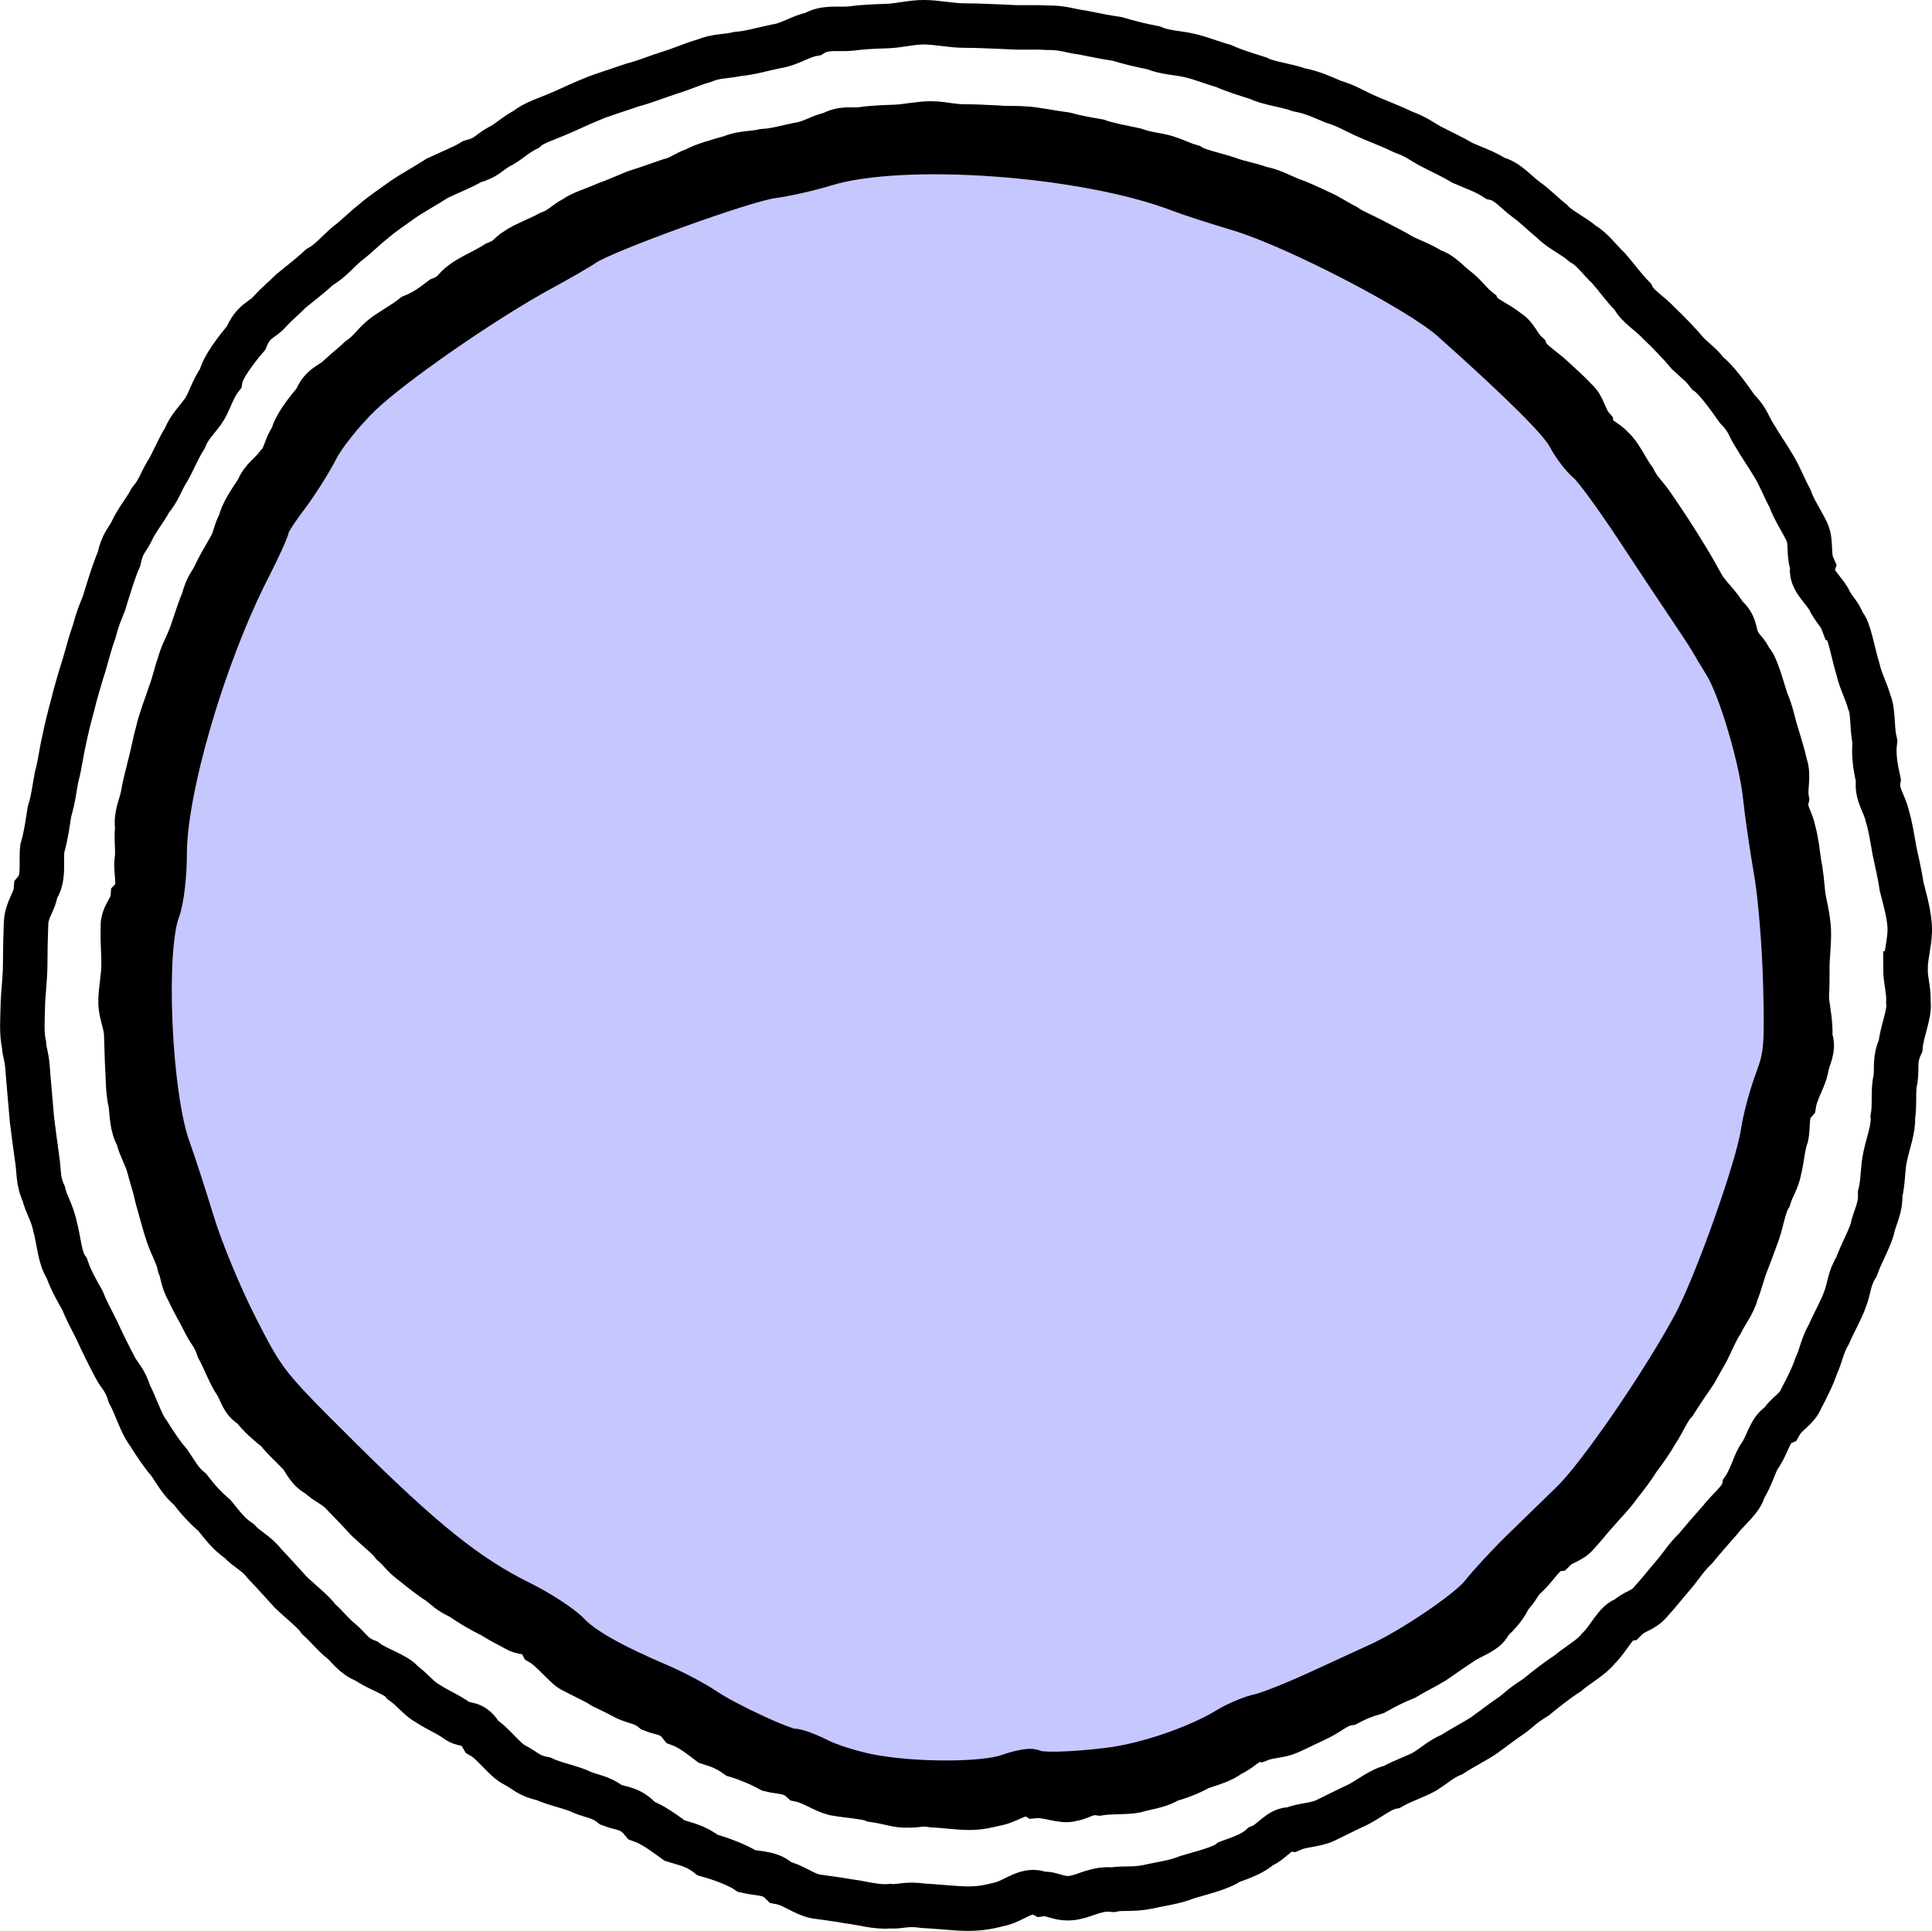 <?xml version="1.0" encoding="UTF-8" standalone="no"?>
<!-- Created with Inkscape (http://www.inkscape.org/) -->

<svg
   width="114.903mm"
   height="114.853mm"
   viewBox="0 0 114.903 114.853"
   version="1.1"
   id="svg5"
   sodipodi:docname="rough_spirit_ring.svg"
   inkscape:version="1.2.2 (b0a8486, 2022-12-01)"
   xmlns:inkscape="http://www.inkscape.org/namespaces/inkscape"
   xmlns:sodipodi="http://sodipodi.sourceforge.net/DTD/sodipodi-0.dtd"
   xmlns="http://www.w3.org/2000/svg"
   xmlns:svg="http://www.w3.org/2000/svg">
  <sodipodi:namedview
     id="namedview7"
     pagecolor="#505050"
     bordercolor="#eeeeee"
     borderopacity="1"
     inkscape:showpageshadow="0"
     inkscape:pageopacity="0"
     inkscape:pagecheckerboard="0"
     inkscape:deskcolor="#505050"
     inkscape:document-units="mm"
     showgrid="false"
     inkscape:zoom="0.95369198"
     inkscape:cx="-19.922575"
     inkscape:cy="234.87667"
     inkscape:window-width="1512"
     inkscape:window-height="916"
     inkscape:window-x="0"
     inkscape:window-y="38"
     inkscape:window-maximized="0"
     inkscape:current-layer="layer1" />
  <defs
     id="defs2">
    <inkscape:path-effect
       effect="roughen"
       id="path-effect2541"
       is_visible="true"
       lpeversion="1.2"
       method="size"
       max_segment_size="2"
       segments="2"
       displace_x="0.667;104993872"
       displace_y="0.667;1"
       global_randomize="1;1"
       handles="along"
       shift_nodes="true"
       fixed_displacement="false"
       spray_tool_friendly="false" />
    <inkscape:path-effect
       effect="roughen"
       id="path-effect2539"
       is_visible="true"
       lpeversion="1.2"
       method="size"
       max_segment_size="2.24"
       segments="2"
       displace_x="0.747;1387936451"
       displace_y="0.747;1"
       global_randomize="1;1"
       handles="along"
       shift_nodes="true"
       fixed_displacement="false"
       spray_tool_friendly="false" />
  </defs>
  <g
     inkscape:label="Calque 1"
     inkscape:groupmode="layer"
     id="layer1"
     transform="translate(-33.016,-45.382)">
    <path
       style="fill:none;fill-opacity:0.222;stroke:#000000;stroke-width:2.646;stroke-dasharray:none;stroke-opacity:1"
       id="path236"
       inkscape:path-effect="#path-effect2539"
       sodipodi:type="arc"
       sodipodi:cx="90.42968"
       sodipodi:cy="102.90274"
       sodipodi:rx="56"
       sodipodi:ry="56"
       d="m 146.337,102.958 c 0,0.773 0.21,1.284 0.179,2.05 0.099,0.634 -0.398,1.754 -0.468,2.581 -0.373,0.802 -0.208,1.272 -0.296,1.982 -0.171,0.634 -0.03,1.473 -0.161,2.257 0.052,0.672 -0.289,1.551 -0.451,2.322 -0.165,0.719 -0.118,1.516 -0.299,2.233 0.023,0.778 -0.222,1.2 -0.429,1.903 -0.081,0.568 -0.715,1.659 -0.981,2.434 -0.453,0.729 -0.43,1.279 -0.672,1.911 -0.24,0.683 -0.676,1.423 -0.964,2.093 -0.41,0.696 -0.462,1.261 -0.755,1.88 -0.223,0.67 -0.563,1.323 -0.902,1.973 -0.261,0.653 -0.87,0.855 -1.234,1.491 -0.582,0.266 -0.739,1.14 -1.171,1.827 -0.343,0.417 -0.544,1.357 -0.998,2.017 -0.115,0.647 -0.97,1.276 -1.433,1.895 -0.497,0.567 -0.989,1.116 -1.425,1.657 -0.573,0.54 -0.882,1.073 -1.324,1.586 -0.48,0.554 -0.887,1.086 -1.362,1.599 -0.447,0.556 -0.963,0.529 -1.464,1.033 -0.571,0.081 -1.039,1.188 -1.647,1.753 -0.399,0.527 -1.291,1.014 -1.849,1.496 -0.697,0.448 -1.373,1.001 -1.881,1.413 -0.829,0.52 -0.91,0.671 -1.37,1.023 -0.575,0.384 -1.147,0.834 -1.731,1.251 -0.583,0.386 -1.266,0.717 -1.862,1.112 -0.681,0.283 -1.049,0.66 -1.647,1.029 -0.522,0.293 -1.28,0.531 -1.948,0.909 -0.631,0.114 -1.32,0.693 -2,1.047 -0.628,0.286 -1.322,0.646 -1.979,0.961 -0.669,0.292 -1.323,0.236 -1.976,0.522 -0.728,-0.065 -1.136,0.728 -1.841,1.014 -0.467,0.422 -1.128,0.655 -1.872,0.921 -0.436,0.355 -1.689,0.661 -2.487,0.899 -0.79,0.324 -1.671,0.414 -2.333,0.577 -0.976,0.193 -1.491,0.05 -2.094,0.172 -0.951,-0.1 -1.599,0.339 -2.25,0.462 -0.94,0.196 -1.359,-0.291 -1.996,-0.199 -0.806,-0.418 -1.614,0.382 -2.395,0.576 -0.705,0.175 -1.173,0.289 -1.976,0.289 -0.773,0 -1.913,-0.14 -2.679,-0.171 -1.009,-0.15 -1.337,0.073 -1.97,0.026 -0.804,0.08 -1.734,-0.208 -2.467,-0.291 -0.918,-0.159 -1.292,-0.192 -1.947,-0.29 -0.721,-0.142 -1.342,-0.694 -2.081,-0.836 -0.594,-0.597 -1.275,-0.496 -2.011,-0.668 -0.552,-0.373 -1.581,-0.748 -2.336,-0.958 -0.704,-0.555 -1.317,-0.655 -1.958,-0.857 -0.674,-0.488 -1.328,-0.97 -1.971,-1.198 -0.633,-0.762 -1.212,-0.693 -1.81,-0.927 -0.632,-0.5 -1.122,-0.49 -1.742,-0.756 -0.552,-0.282 -1.624,-0.482 -2.297,-0.801 -0.842,-0.157 -1.117,-0.519 -1.691,-0.815 -0.598,-0.288 -1.318,-1.334 -1.949,-1.689 -0.543,-0.945 -0.924,-0.607 -1.425,-0.908 -0.524,-0.396 -1.171,-0.65 -1.774,-1.043 -0.557,-0.297 -0.92,-0.835 -1.517,-1.257 -0.33,-0.469 -1.542,-0.814 -2.155,-1.284 -0.799,-0.302 -1.017,-0.79 -1.514,-1.199 -0.543,-0.444 -0.8,-0.828 -1.324,-1.294 -0.311,-0.447 -1.114,-1.071 -1.677,-1.616 -0.462,-0.51 -1.061,-1.175 -1.551,-1.687 -0.5,-0.647 -1.074,-0.864 -1.506,-1.348 -0.641,-0.43 -1.033,-0.988 -1.469,-1.518 -0.57,-0.491 -1.024,-0.994 -1.443,-1.548 -0.579,-0.476 -0.841,-1.006 -1.242,-1.59 -0.427,-0.488 -0.855,-1.126 -1.252,-1.77 -0.412,-0.513 -0.756,-1.655 -1.121,-2.32 -0.278,-0.903 -0.591,-1.06 -0.87,-1.617 -0.332,-0.622 -0.772,-1.508 -1.073,-2.181 -0.395,-0.784 -0.601,-1.141 -0.843,-1.75 -0.353,-0.629 -0.701,-1.228 -0.942,-1.933 -0.418,-0.569 -0.478,-1.699 -0.687,-2.449 -0.179,-0.874 -0.537,-1.346 -0.687,-1.998 -0.355,-0.754 -0.27,-1.382 -0.391,-2.091 -0.096,-0.724 -0.213,-1.549 -0.305,-2.309 -0.064,-0.781 -0.172,-1.971 -0.234,-2.71 -0.06,-1.123 -0.204,-1.174 -0.238,-1.74 -0.157,-0.75 -0.083,-1.447 -0.073,-2.235 0.009,-0.725 0.144,-1.717 0.144,-2.544 0,-0.773 0.02,-1.674 0.051,-2.439 0.033,-0.853 0.53,-1.275 0.586,-1.989 0.52,-0.629 0.288,-1.68 0.382,-2.464 0.231,-0.8 0.313,-1.491 0.423,-2.185 0.241,-0.784 0.293,-1.39 0.427,-2.075 0.201,-0.72 0.27,-1.424 0.436,-2.128 0.145,-0.712 0.314,-1.4 0.508,-2.102 0.161,-0.69 0.478,-1.754 0.701,-2.452 0.257,-0.922 0.375,-1.356 0.579,-1.927 0.217,-0.822 0.347,-1.093 0.59,-1.705 0.181,-0.578 0.574,-1.919 0.89,-2.627 0.221,-1.005 0.495,-1.124 0.747,-1.643 0.32,-0.699 0.799,-1.25 1.126,-1.863 0.503,-0.611 0.605,-1.04 0.952,-1.633 0.335,-0.5 0.675,-1.405 1.093,-2.054 0.268,-0.681 0.687,-1.037 1.1,-1.623 0.347,-0.476 0.546,-1.315 1.023,-1.933 0.111,-0.667 1.013,-1.809 1.521,-2.407 0.407,-1.012 0.952,-1.078 1.335,-1.498 0.629,-0.679 0.906,-0.864 1.344,-1.309 0.564,-0.465 1.158,-0.911 1.689,-1.405 0.654,-0.377 1.074,-0.913 1.62,-1.379 0.569,-0.422 0.996,-0.886 1.572,-1.337 0.478,-0.421 1.143,-0.868 1.769,-1.316 0.54,-0.374 1.414,-0.852 2.05,-1.266 0.739,-0.354 1.483,-0.636 2.065,-0.985 0.889,-0.237 1.004,-0.548 1.562,-0.859 0.571,-0.272 0.986,-0.725 1.671,-1.072 0.381,-0.368 1.347,-0.657 2.111,-1.001 0.563,-0.241 1.106,-0.513 1.836,-0.806 0.452,-0.198 1.564,-0.539 2.368,-0.822 0.692,-0.174 1.501,-0.508 2.21,-0.731 0.771,-0.239 1.366,-0.52 2.039,-0.708 0.727,-0.307 1.322,-0.242 2.019,-0.407 0.687,-0.048 1.543,-0.304 2.301,-0.457 0.763,-0.106 1.429,-0.602 2.152,-0.726 0.723,-0.447 1.498,-0.253 2.235,-0.324 0.779,-0.106 1.476,-0.125 2.223,-0.151 0.748,-0.036 1.37,-0.225 2.142,-0.226 0.767,-1.01e-4 1.637,0.198 2.408,0.198 0.773,0 1.76,0.051 2.526,0.082 0.909,0.064 1.677,-0.006 2.363,0.047 0.958,-0.023 1.47,0.209 2.125,0.283 0.846,0.174 1.385,0.278 2.074,0.382 0.731,0.219 1.431,0.389 2.157,0.529 0.694,0.293 1.444,0.292 2.165,0.461 0.709,0.166 1.287,0.42 2,0.617 0.594,0.275 1.328,0.492 2.064,0.729 0.573,0.299 1.707,0.425 2.432,0.692 0.859,0.163 1.411,0.452 2.021,0.702 0.8,0.24 1.214,0.518 1.827,0.796 0.639,0.298 1.654,0.667 2.309,0.996 0.878,0.326 1.072,0.538 1.616,0.835 0.614,0.325 1.305,0.633 1.937,1.012 0.646,0.29 1.35,0.517 1.963,0.92 0.721,0.158 1.246,0.842 1.851,1.278 0.594,0.431 0.955,0.836 1.523,1.283 0.407,0.463 1.24,0.831 1.834,1.342 0.59,0.34 0.994,0.953 1.544,1.468 0.421,0.482 0.877,1.121 1.415,1.67 0.301,0.602 1.051,1.009 1.561,1.574 0.496,0.464 1.268,1.263 1.744,1.835 0.683,0.63 0.785,0.668 1.167,1.16 0.489,0.339 1.276,1.445 1.742,2.104 0.664,0.674 0.674,1.031 1.016,1.552 0.365,0.619 0.79,1.233 1.166,1.863 0.374,0.624 0.609,1.264 0.956,1.905 0.231,0.66 0.676,1.311 1.005,1.982 0.302,0.651 0.057,1.383 0.355,2.054 -0.26,0.775 0.757,1.443 1.055,2.17 0.399,0.663 0.522,0.624 0.771,1.287 0.323,0.186 0.574,1.773 0.866,2.688 0.158,0.702 0.472,1.236 0.674,1.953 0.248,0.581 0.141,1.574 0.326,2.349 -0.098,0.774 0.046,1.555 0.205,2.285 -0.136,0.826 0.369,1.377 0.524,2.09 0.216,0.692 0.297,1.352 0.437,2.097 0.128,0.64 0.31,1.338 0.422,2.132 0.143,0.565 0.429,1.526 0.484,2.369 0.051,0.799 -0.25,1.761 -0.25,2.48 z" />
    <path
       style="fill:none;fill-opacity:0.222;stroke:#000000;stroke-width:2.646;stroke-dasharray:none;stroke-opacity:1"
       id="path238"
       inkscape:path-effect="#path-effect2541"
       sodipodi:type="arc"
       sodipodi:cx="90.42968"
       sodipodi:cy="102.90274"
       sodipodi:rx="50"
       sodipodi:ry="50"
       d="m 140.509,102.952 c 0,0.69 -0.012,1.147 -0.04,1.83 0.051,0.565 0.265,1.564 0.202,2.302 0.285,0.741 -0.144,1.186 -0.227,1.845 -0.108,0.577 -0.599,1.336 -0.721,2.046 -0.516,0.569 -0.325,1.323 -0.466,1.982 -0.221,0.637 -0.249,1.342 -0.411,1.978 -0.121,0.681 -0.428,1.045 -0.609,1.659 -0.3,0.48 -0.447,1.429 -0.674,2.095 -0.234,0.667 -0.433,1.174 -0.654,1.754 -0.251,0.603 -0.378,1.257 -0.63,1.848 -0.158,0.648 -0.613,1.179 -0.886,1.756 -0.368,0.573 -0.571,1.132 -0.859,1.688 -0.318,0.568 -0.411,0.734 -0.724,1.287 -0.2,0.289 -0.774,1.12 -1.189,1.782 -0.363,0.363 -0.698,1.194 -1.095,1.774 -0.303,0.541 -0.686,1.068 -1.07,1.587 -0.331,0.527 -0.721,1.038 -1.122,1.54 -0.348,0.514 -0.859,1.021 -1.28,1.509 -0.451,0.491 -0.809,0.962 -1.23,1.417 -0.42,0.493 -0.896,0.465 -1.34,0.911 -0.547,0.065 -1.112,1.047 -1.647,1.545 -0.519,0.437 -0.559,0.84 -1.018,1.24 -0.199,0.487 -0.63,1.065 -1.188,1.514 -0.111,0.593 -1.141,0.85 -1.732,1.282 -0.519,0.334 -1.057,0.728 -1.599,1.092 -0.535,0.331 -1.144,0.614 -1.695,0.954 -0.609,0.24 -1.244,0.563 -1.799,0.879 -0.685,0.205 -1.076,0.363 -1.618,0.649 -0.604,0.08 -1.134,0.576 -1.74,0.873 -0.537,0.248 -1.16,0.562 -1.768,0.836 -0.558,0.256 -1.168,0.202 -1.778,0.452 -0.608,-0.065 -1.075,0.637 -1.73,0.886 -0.435,0.363 -1.154,0.558 -1.824,0.783 -0.495,0.292 -1.14,0.544 -1.813,0.737 -0.493,0.309 -1.075,0.405 -1.77,0.563 -0.439,0.201 -1.607,0.096 -2.365,0.22 -0.766,-0.109 -1.048,0.265 -1.675,0.36 -0.51,0.169 -1.427,-0.272 -2.17,-0.198 -0.674,-0.402 -1.481,0.281 -2.181,0.436 -0.694,0.154 -1.069,0.263 -1.704,0.263 -0.69,0 -1.491,-0.125 -2.175,-0.153 -0.757,-0.137 -0.916,0.057 -1.553,0.007 -0.436,0.058 -1.194,-0.219 -1.986,-0.319 -0.391,-0.175 -1.517,-0.246 -2.303,-0.384 -0.607,-0.144 -1.326,-0.655 -1.996,-0.801 -0.597,-0.54 -1.217,-0.454 -1.831,-0.611 -0.601,-0.333 -1.403,-0.664 -2.02,-0.846 -0.699,-0.493 -1.078,-0.58 -1.613,-0.756 -0.582,-0.444 -1.154,-0.882 -1.729,-1.094 -0.536,-0.688 -1.085,-0.636 -1.624,-0.852 -0.556,-0.452 -0.993,-0.448 -1.544,-0.69 -0.486,-0.256 -0.846,-0.439 -1.444,-0.727 -0.306,-0.217 -1.192,-0.622 -1.851,-0.973 -0.445,-0.276 -1.192,-1.229 -1.774,-1.565 -0.463,-0.849 -1.012,-0.551 -1.457,-0.824 -0.609,-0.328 -1.025,-0.528 -1.514,-0.848 -0.557,-0.252 -1.328,-0.718 -1.84,-1.079 -0.727,-0.333 -0.86,-0.551 -1.293,-0.875 -0.493,-0.306 -1.081,-0.779 -1.579,-1.183 -0.533,-0.381 -0.706,-0.708 -1.164,-1.106 -0.291,-0.39 -0.985,-0.936 -1.488,-1.412 -0.408,-0.449 -0.973,-1.036 -1.416,-1.487 -0.464,-0.568 -1.099,-0.752 -1.486,-1.174 -0.695,-0.354 -0.773,-0.82 -1.147,-1.261 -0.414,-0.448 -0.947,-0.908 -1.34,-1.414 -0.514,-0.418 -1.078,-0.884 -1.442,-1.398 -0.671,-0.382 -0.673,-0.896 -1.003,-1.414 -0.342,-0.46 -0.716,-1.481 -1.052,-2.077 -0.27,-0.803 -0.503,-0.94 -0.755,-1.433 -0.27,-0.558 -0.742,-1.353 -1.015,-1.958 -0.392,-0.696 -0.328,-1.011 -0.544,-1.55 -0.115,-0.583 -0.452,-1.14 -0.678,-1.792 -0.186,-0.52 -0.446,-1.542 -0.646,-2.225 -0.167,-0.775 -0.33,-1.189 -0.477,-1.766 -0.165,-0.674 -0.544,-1.237 -0.678,-1.871 -0.375,-0.627 -0.336,-1.343 -0.43,-2.001 -0.179,-0.695 -0.154,-1.757 -0.205,-2.415 -0.035,-1.004 -0.029,-1.051 -0.051,-1.558 0.014,-0.669 -0.323,-1.292 -0.341,-1.996 -0.017,-0.647 0.182,-1.534 0.182,-2.273 0,-0.69 -0.069,-1.494 -0.042,-2.178 -0.057,-0.763 0.531,-1.143 0.582,-1.783 0.522,-0.561 0.153,-1.497 0.238,-2.196 0.103,-0.72 -0.057,-1.342 0.043,-1.968 -0.119,-0.723 0.195,-1.287 0.322,-1.921 0.107,-0.654 0.288,-1.293 0.443,-1.933 0.17,-0.638 0.27,-1.255 0.449,-1.884 0.131,-0.623 0.507,-1.58 0.714,-2.209 0.299,-0.82 0.347,-1.204 0.533,-1.711 0.204,-0.736 0.383,-0.982 0.607,-1.53 0.226,-0.511 0.555,-1.704 0.843,-2.332 0.233,-0.896 0.441,-0.999 0.671,-1.461 0.283,-0.627 0.605,-1.121 0.907,-1.671 0.342,-0.564 0.3,-0.966 0.63,-1.514 0.059,-0.491 0.637,-1.342 1.053,-1.963 0.215,-0.616 0.781,-0.942 1.172,-1.473 0.437,-0.402 0.457,-1.129 0.883,-1.659 0.088,-0.6 0.893,-1.622 1.369,-2.16 0.331,-0.912 0.963,-0.979 1.328,-1.362 0.632,-0.59 0.877,-0.739 1.269,-1.121 0.57,-0.398 0.795,-0.778 1.269,-1.203 0.401,-0.372 1.382,-0.884 1.931,-1.331 0.763,-0.316 1.205,-0.672 1.664,-1.02 0.763,-0.299 0.78,-0.626 1.248,-0.957 0.428,-0.343 1.433,-0.778 2.019,-1.156 0.763,-0.294 0.73,-0.526 1.215,-0.818 0.394,-0.292 1.336,-0.646 1.974,-0.994 0.642,-0.215 0.892,-0.593 1.461,-0.877 0.411,-0.314 1.249,-0.558 1.906,-0.853 0.57,-0.204 1.073,-0.436 1.698,-0.688 0.501,-0.164 1.381,-0.457 2.055,-0.699 0.661,-0.154 0.912,-0.451 1.524,-0.649 0.409,-0.256 1.437,-0.545 2.164,-0.746 0.637,-0.274 1.285,-0.215 1.918,-0.362 0.679,-0.034 1.411,-0.253 2.058,-0.382 0.746,-0.088 1.331,-0.526 1.946,-0.631 0.725,-0.395 1.186,-0.22 1.803,-0.283 0.635,-0.101 1.378,-0.121 2.077,-0.147 0.67,-0.033 1.366,-0.203 2.055,-0.203 0.683,-6.08e-4 1.248,0.176 1.938,0.176 0.69,0 1.368,0.046 2.052,0.074 0.677,0.06 0.953,0.003 1.631,0.058 0.401,-1.65e-4 1.585,0.237 2.391,0.343 0.634,0.173 1.262,0.286 1.931,0.4 0.592,0.212 1.532,0.382 2.202,0.526 0.759,0.26 1.123,0.255 1.695,0.398 0.614,0.159 0.993,0.397 1.631,0.583 0.413,0.268 1.492,0.486 2.19,0.723 0.662,0.254 1.35,0.35 1.926,0.568 0.742,0.154 1.193,0.419 1.742,0.65 0.656,0.227 1.184,0.488 1.746,0.749 0.615,0.261 1.053,0.584 1.615,0.871 0.501,0.342 1.164,0.585 1.74,0.907 0.557,0.289 1.115,0.563 1.666,0.899 0.553,0.262 1.142,0.468 1.688,0.831 0.592,0.148 1.061,0.765 1.607,1.161 0.474,0.391 0.68,0.758 1.194,1.163 0.209,0.436 1.166,0.789 1.726,1.27 0.519,0.296 0.62,0.835 1.106,1.287 0.16,0.461 1.163,1.064 1.682,1.586 0.519,0.479 0.865,0.781 1.274,1.222 0.468,0.398 0.513,1.094 0.937,1.586 0.08,0.647 0.824,0.769 1.249,1.297 0.394,0.291 0.832,1.265 1.259,1.839 0.311,0.632 0.713,0.982 1.059,1.479 0.361,0.525 0.714,1.045 1.059,1.577 0.345,0.533 0.695,1.079 1.023,1.626 0.339,0.549 0.636,1.088 0.943,1.643 0.304,0.556 1.032,1.185 1.323,1.758 0.676,0.561 0.538,1.025 0.774,1.539 0.303,0.593 0.517,0.56 0.758,1.153 0.309,0.163 0.673,1.575 0.942,2.388 0.27,0.618 0.359,1.086 0.534,1.717 0.156,0.529 0.445,1.425 0.603,2.128 0.223,0.676 -0.039,1.357 0.075,1.992 -0.192,0.742 0.293,1.239 0.4,1.88 0.177,0.627 0.239,1.226 0.33,1.901 0.118,0.579 0.183,1.211 0.245,1.927 0.073,0.511 0.311,1.375 0.338,2.134 0.026,0.714 -0.089,1.574 -0.089,2.216 z" />
    <path
       style="fill:#0000ff;fill-opacity:0.222;stroke:#000000;stroke-width:10.486"
       d="m 194.83,398.906 c -3.859,-0.769 -8.913,-2.365 -11.23,-3.548 -2.317,-1.182 -4.896,-2.149 -5.73,-2.149 -2.241,0 -14.958,-5.885 -19.934,-9.225 -2.377,-1.595 -6.917,-4.006 -10.089,-5.356 -10.763,-4.583 -17.292,-8.28 -20.392,-11.545 -1.7,-1.791 -6.641,-5.011 -10.981,-7.155 C 104.766,354.143 94.7,346.08 76.02,327.525 59.588,311.202 59.111,310.601 52.811,298.296 c -3.538,-6.91 -7.944,-17.518 -9.791,-23.574 -1.847,-6.055 -4.297,-13.605 -5.445,-16.777 -4.343,-12.003 -5.785,-44.722 -2.369,-53.76 0.851,-2.252 1.495,-7.666 1.495,-12.583 0.002,-14.657 8.775,-44.587 18.834,-64.257 2.328,-4.552 4.235,-8.762 4.237,-9.354 0.003,-0.593 1.881,-3.552 4.173,-6.576 2.293,-3.024 5.404,-7.935 6.913,-10.913 1.509,-2.978 5.883,-8.445 9.72,-12.149 7.096,-6.85 28.032,-21.355 40.817,-28.277 3.879,-2.1 8.232,-4.618 9.674,-5.596 4.415,-2.993 35.817,-14.344 41.942,-15.161 3.172,-0.423 8.598,-1.645 12.058,-2.716 17.459,-5.402 58.515,-2.42 79.921,5.804 2.18,0.837 8.143,2.771 13.252,4.296 12.562,3.751 40.473,18.222 47.858,24.812 15.977,14.258 24.442,22.695 26.252,26.162 1.1,2.108 3.075,4.703 4.389,5.767 1.314,1.064 6.115,7.596 10.669,14.517 4.554,6.92 9.98,15.089 12.058,18.153 2.078,3.064 4.236,6.367 4.795,7.34 0.56,0.973 2.059,3.478 3.333,5.565 3.247,5.323 7.901,21.032 8.817,29.758 0.424,4.037 1.523,11.596 2.442,16.799 0.919,5.202 1.853,16.527 2.074,25.165 0.365,14.245 0.185,16.292 -1.935,21.998 -1.285,3.46 -2.677,8.651 -3.092,11.534 -1.139,7.909 -10.589,34.469 -15.459,43.45 -7.259,13.386 -21.343,33.853 -27.245,39.595 -3.082,2.998 -8.199,7.98 -11.371,11.07 -3.172,3.091 -7.245,7.5 -9.052,9.798 -2.897,3.686 -15.937,12.507 -23.454,15.865 -1.442,0.644 -7.192,3.286 -12.779,5.872 -5.587,2.585 -11.721,5.031 -13.631,5.436 -1.911,0.404 -5.125,1.746 -7.144,2.981 -6.815,4.171 -18.303,8.103 -26.738,9.152 -8.622,1.072 -16.02,1.226 -17.418,0.361 -0.436,-0.269 -2.829,0.22 -5.318,1.087 -5.595,1.949 -21.597,1.93 -31.466,-0.036 z"
       id="path375"
       transform="matrix(0.265,0,0,0.265,33.016,45.382)" />
  </g>
</svg>
